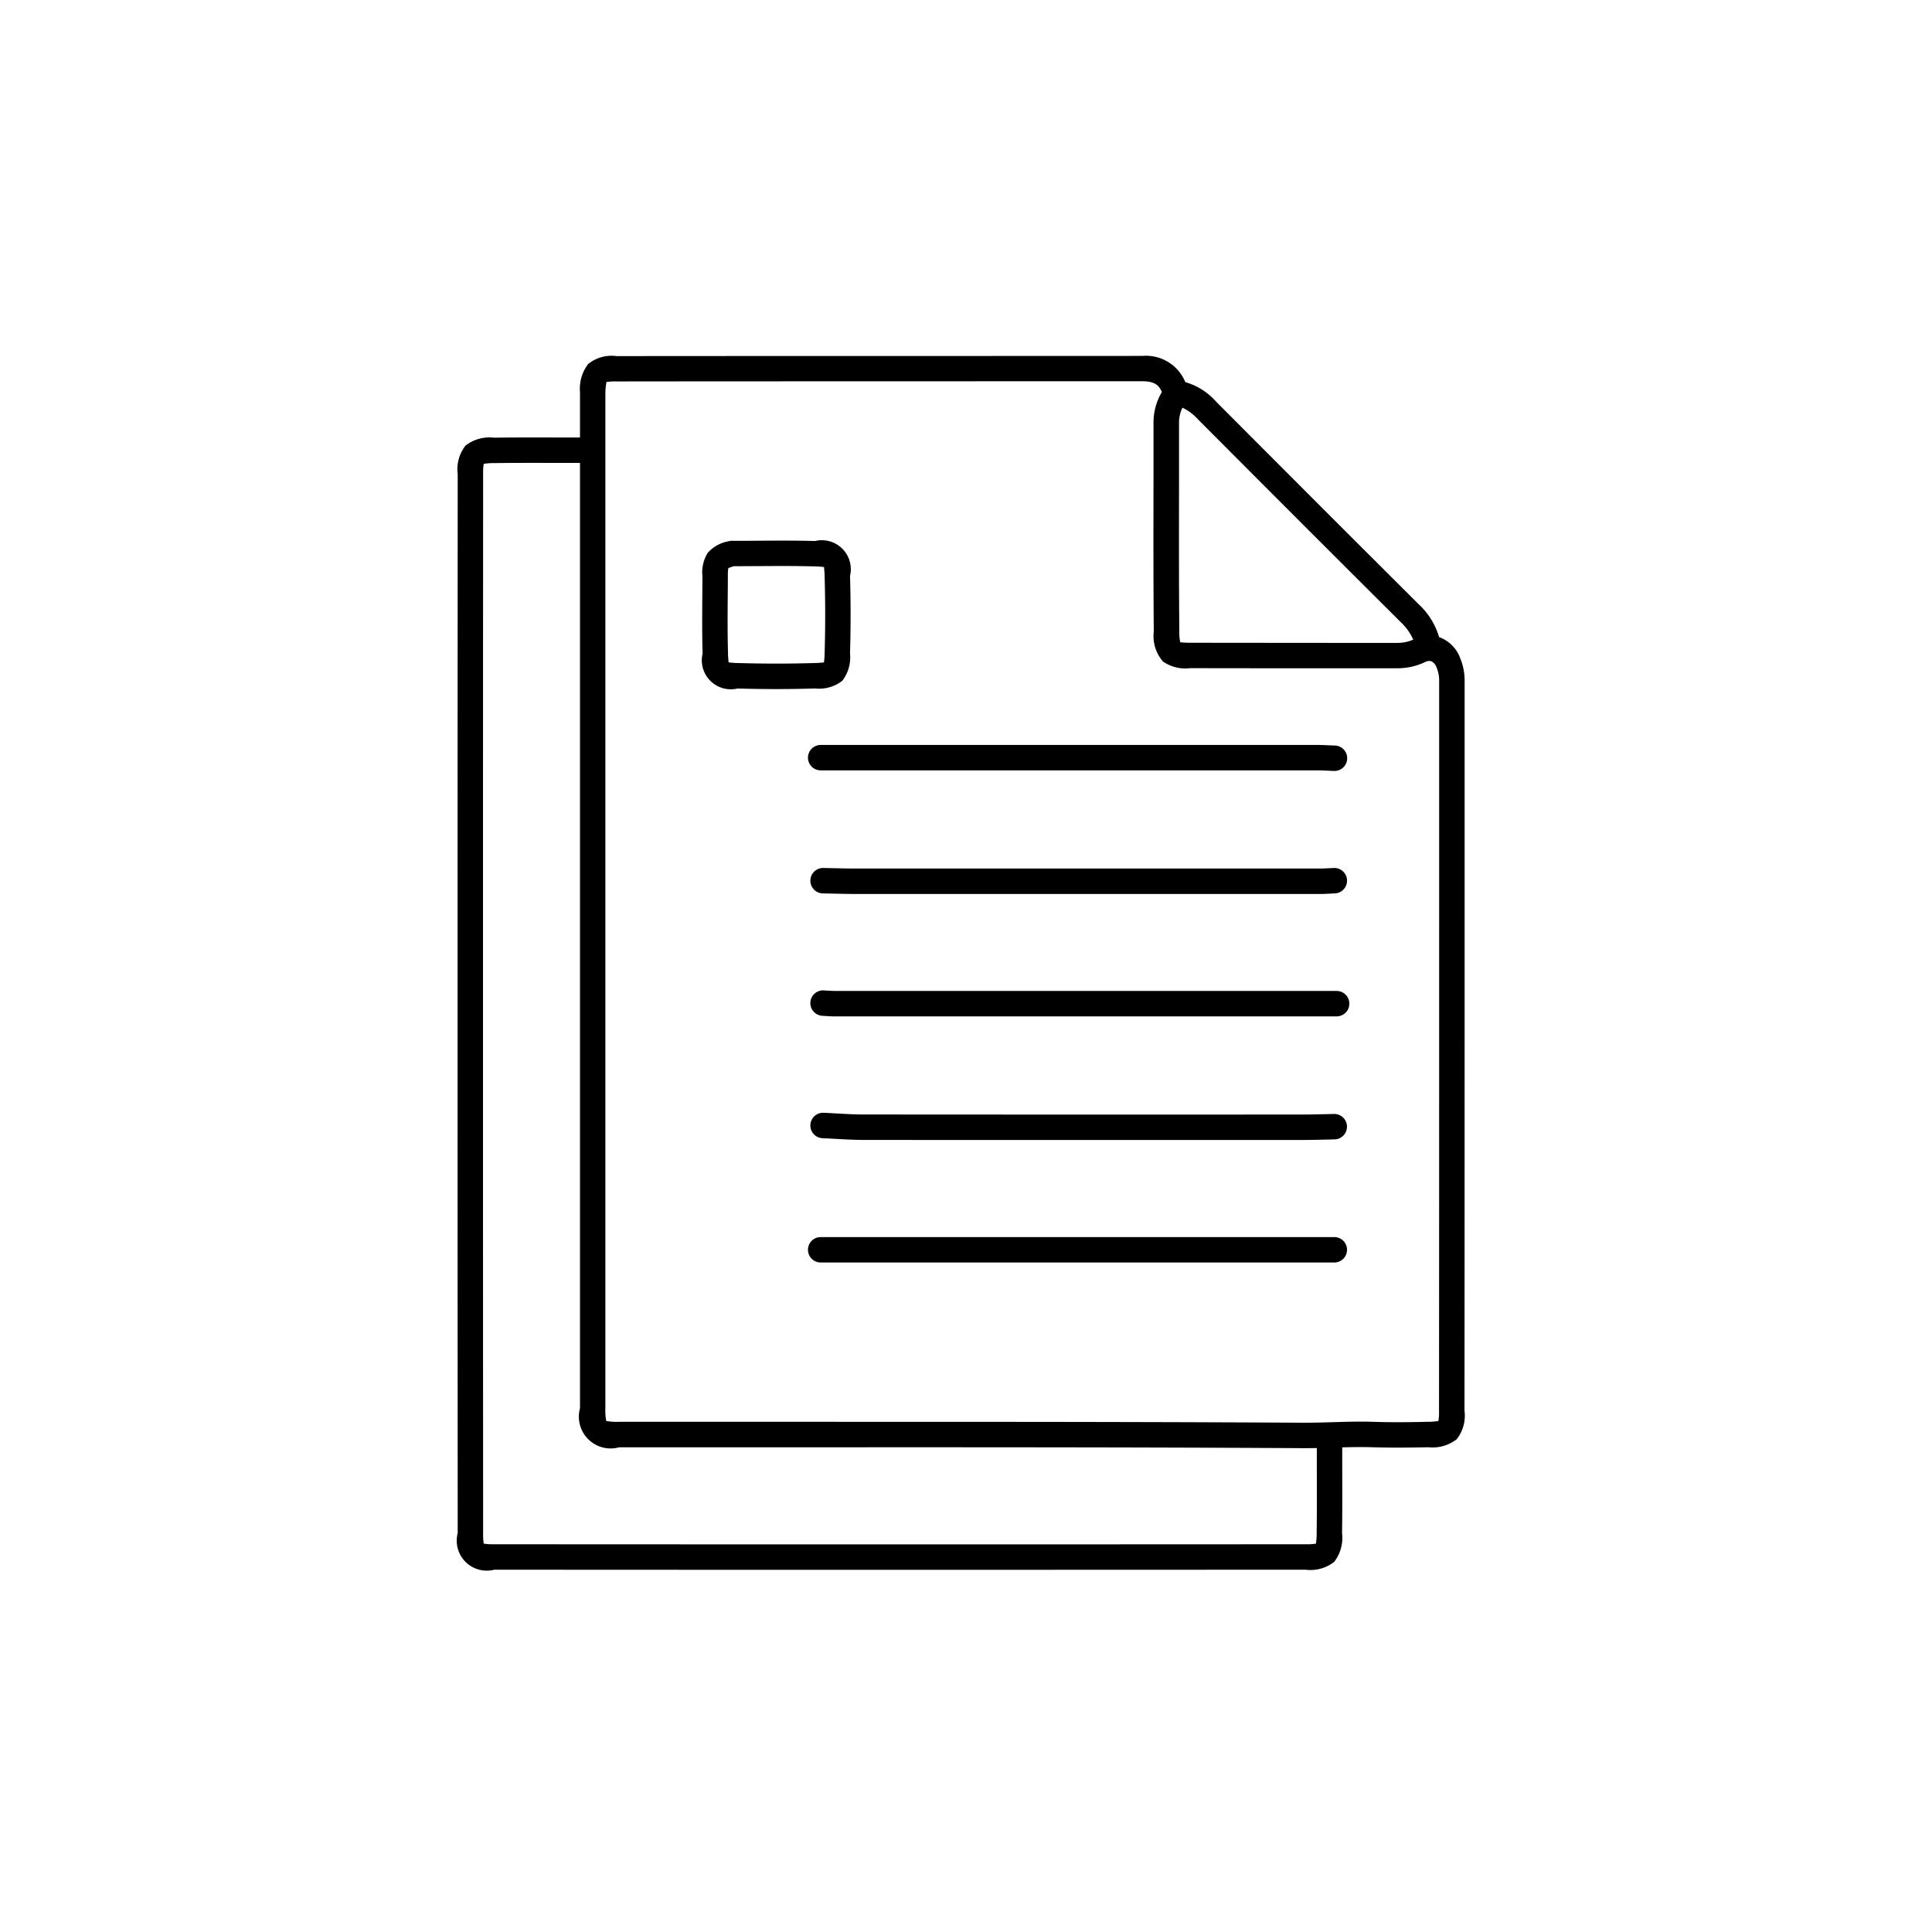<svg xmlns="http://www.w3.org/2000/svg" xmlns:xlink="http://www.w3.org/1999/xlink" width="152" height="152" viewBox="0 0 152 152">
  <defs>
    <clipPath id="clip-project">
      <rect width="152" height="152"/>
    </clipPath>
  </defs>
  <g id="project" clip-path="url(#clip-project)">
    <path id="Path_1433" data-name="Path 1433" d="M215.821,474.615c-10.661,0-21.323,0-31.91-.01a2.36,2.36,0,0,1-2.878-2.88c-.013-27.636-.013-55.662,0-83.3a3.014,3.014,0,0,1,.618-2.26,3.069,3.069,0,0,1,2.247-.62c1.688-.024,3.4-.019,5.056-.014q1.066,0,2.133,0a1,1,0,0,1,0,2q-1.069,0-2.139,0c-1.648-.005-3.351-.01-5.022.013a4.766,4.766,0,0,0-.846.059,4.528,4.528,0,0,0-.047.821c-.013,27.636-.013,55.662,0,83.3a4.5,4.5,0,0,0,.049.831,4.5,4.5,0,0,0,.831.049c21.173.013,42.644.013,63.817,0a4.537,4.537,0,0,0,.822-.048,4.767,4.767,0,0,0,.059-.846c.023-1.685.018-3.4.012-5.064,0-.719,0-1.462,0-2.194a1,1,0,0,1,2,0c0,.729,0,1.47,0,2.188.005,1.67.011,3.4-.013,5.1a3.07,3.07,0,0,1-.62,2.248,3.017,3.017,0,0,1-2.259.618C237.144,474.611,226.482,474.615,215.821,474.615Z" transform="translate(-145.023 -351.11)"/>
    <path id="Path_1434" data-name="Path 1434" d="M247.743,465.044h-.208c-13.614-.078-27.458-.073-40.846-.067-4.248,0-8.64,0-12.96,0a2.5,2.5,0,0,1-3.075-3.074q0-15.029,0-30.057c0-13.766,0-28,0-42l0-7.887a3.2,3.2,0,0,1,.639-2.207,2.93,2.93,0,0,1,2.249-.625c7.658-.008,15.444-.009,22.973-.01,6.023,0,12.252,0,18.377-.005h.005a3.343,3.343,0,0,1,3.365,2.023l.016.038a5.118,5.118,0,0,1,2.425,1.541c4.36,4.373,10.113,10.138,15.954,15.955a5.744,5.744,0,0,1,1.589,2.568l.107.038a2.763,2.763,0,0,1,1.542,1.594,4.584,4.584,0,0,1,.357,1.8q0,9.572,0,19.144c0,12.546,0,25.519-.01,38.278a3,3,0,0,1-.62,2.257,3.117,3.117,0,0,1-2.237.624c-1.762.04-3.119.039-4.4,0-1.006-.033-2.045,0-3.049.029C249.219,465.021,248.481,465.044,247.743,465.044Zm-30.81-2.071c10.141,0,20.44.012,30.613.07.771,0,1.562-.019,2.328-.043,1.035-.031,2.106-.064,3.175-.029,1.241.041,2.563.042,4.286,0a4.94,4.94,0,0,0,.856-.066,4.539,4.539,0,0,0,.047-.817c.009-12.759.01-25.731.01-38.277q0-9.572,0-19.144a2.588,2.588,0,0,0-.2-1.033.856.856,0,0,0-.411-.5.687.687,0,0,0-.509.07,5.044,5.044,0,0,1-2.225.481c-2.382,0-4.8,0-7.146,0-2.98,0-6.062,0-9.093-.008a3.087,3.087,0,0,1-2.142-.522,3.032,3.032,0,0,1-.726-2.352c-.033-3.854-.028-7.771-.022-11.558,0-1.6,0-3.256,0-4.884a4.732,4.732,0,0,1,.659-2.41l-.009-.022c-.222-.509-.556-.824-1.532-.824h0c-6.126,0-12.355,0-18.379.005-7.529,0-15.315,0-22.971.01a4.535,4.535,0,0,0-.806.046,5.473,5.473,0,0,0-.085.858l0,7.815c0,14,0,28.236,0,42q0,15.028,0,30.056a4.472,4.472,0,0,0,.067,1.009,4.467,4.467,0,0,0,1.008.067c4.32,0,8.711,0,12.959,0Zm32.7-61.283c1.748,0,3.523,0,5.276,0a3.1,3.1,0,0,0,1.3-.257,4.132,4.132,0,0,0-.959-1.352c-5.843-5.819-11.6-11.586-15.96-15.961a3.865,3.865,0,0,0-1.239-.935,2.692,2.692,0,0,0-.268,1.177c0,1.629,0,3.285,0,4.887-.005,3.783-.011,7.694.022,11.538a3.838,3.838,0,0,0,.07.853,6.132,6.132,0,0,0,.8.038c3.029.008,6.109.008,9.088.008Z" transform="translate(-145.023 -351.11)"/>
    <path id="Path_1435" data-name="Path 1435" d="M250,411.763h-.034l-.447-.018c-.324-.014-.63-.027-.935-.027-10.382,0-20.937,0-31.144,0H209.59a1,1,0,1,1,0-2h7.846c10.207,0,20.763,0,31.145,0,.347,0,.689.014,1.019.029l.43.017a1,1,0,0,1-.033,2Z" transform="translate(-145.023 -351.11)"/>
    <path id="Path_1436" data-name="Path 1436" d="M250.185,431.076q-19.731,0-39.462,0c-.249,0-.486-.015-.715-.03l-.28-.017a1,1,0,1,1,.1-2l.305.018c.207.013.4.026.588.026q19.731,0,39.462,0a1,1,0,0,1,0,2Z" transform="translate(-145.023 -351.11)"/>
    <path id="Path_1437" data-name="Path 1437" d="M250,450.437H209.59a1,1,0,0,1,0-2H250a1,1,0,1,1,0,2Z" transform="translate(-145.023 -351.11)"/>
    <path id="Path_1438" data-name="Path 1438" d="M228.865,421.443l-16.537,0c-.6,0-1.2-.014-1.782-.028l-.786-.017a1,1,0,1,1,.038-2l.8.017c.57.013,1.16.027,1.735.027,12.838,0,25.673,0,36.535,0,.234,0,.474-.013.728-.026l.362-.018a1,1,0,1,1,.085,2l-.341.017c-.269.014-.547.029-.834.029Z" transform="translate(-145.023 -351.11)"/>
    <path id="Path_1439" data-name="Path 1439" d="M232.346,440.8c-6.482,0-12.919,0-19.358-.007-.757,0-1.514-.042-2.246-.083-.331-.019-.674-.038-1.007-.052a1,1,0,0,1,.088-2c.346.015.695.035,1.032.054.737.041,1.432.08,2.134.08,11.436.01,22.869.008,34.552.005.546,0,1.109-.014,1.653-.028l.783-.018a1,1,0,0,1,.039,2l-.773.018c-.555.014-1.13.028-1.7.028Z" transform="translate(-145.023 -351.11)"/>
    <path id="Path_1440" data-name="Path 1440" d="M206.1,405.323c-1.019,0-2.038-.015-3.05-.045a2.283,2.283,0,0,1-2.75-2.751c-.045-1.548-.033-3.114-.022-4.629q.006-.724.009-1.448a2.935,2.935,0,0,1,.41-1.838,2.836,2.836,0,0,1,1.623-.912,1,1,0,0,1,.336-.041h.045c.637,0,1.287,0,1.915-.008,1.483-.009,3.016-.019,4.531.023a2.283,2.283,0,0,1,2.752,2.75c.059,2.025.059,4.078,0,6.1a3.025,3.025,0,0,1-.606,2.144,2.959,2.959,0,0,1-2.144.606C208.135,405.308,207.116,405.323,206.1,405.323Zm-3.749-2.1a6.455,6.455,0,0,0,.757.052c1.985.058,4,.058,5.983,0a6.456,6.456,0,0,0,.757-.052,6.471,6.471,0,0,0,.053-.758c.058-1.985.058-4,0-5.985a6.464,6.464,0,0,0-.053-.758,6.406,6.406,0,0,0-.756-.051c-1.481-.041-3-.031-4.464-.022-.614,0-1.248.008-1.874.008a3.688,3.688,0,0,0-.436.156,4.527,4.527,0,0,0-.031.643q0,.728-.009,1.456c-.011,1.5-.023,3.044.021,4.555A6.454,6.454,0,0,0,202.349,403.227Z" transform="translate(-145.023 -351.11)"/>
  </g>
</svg>
